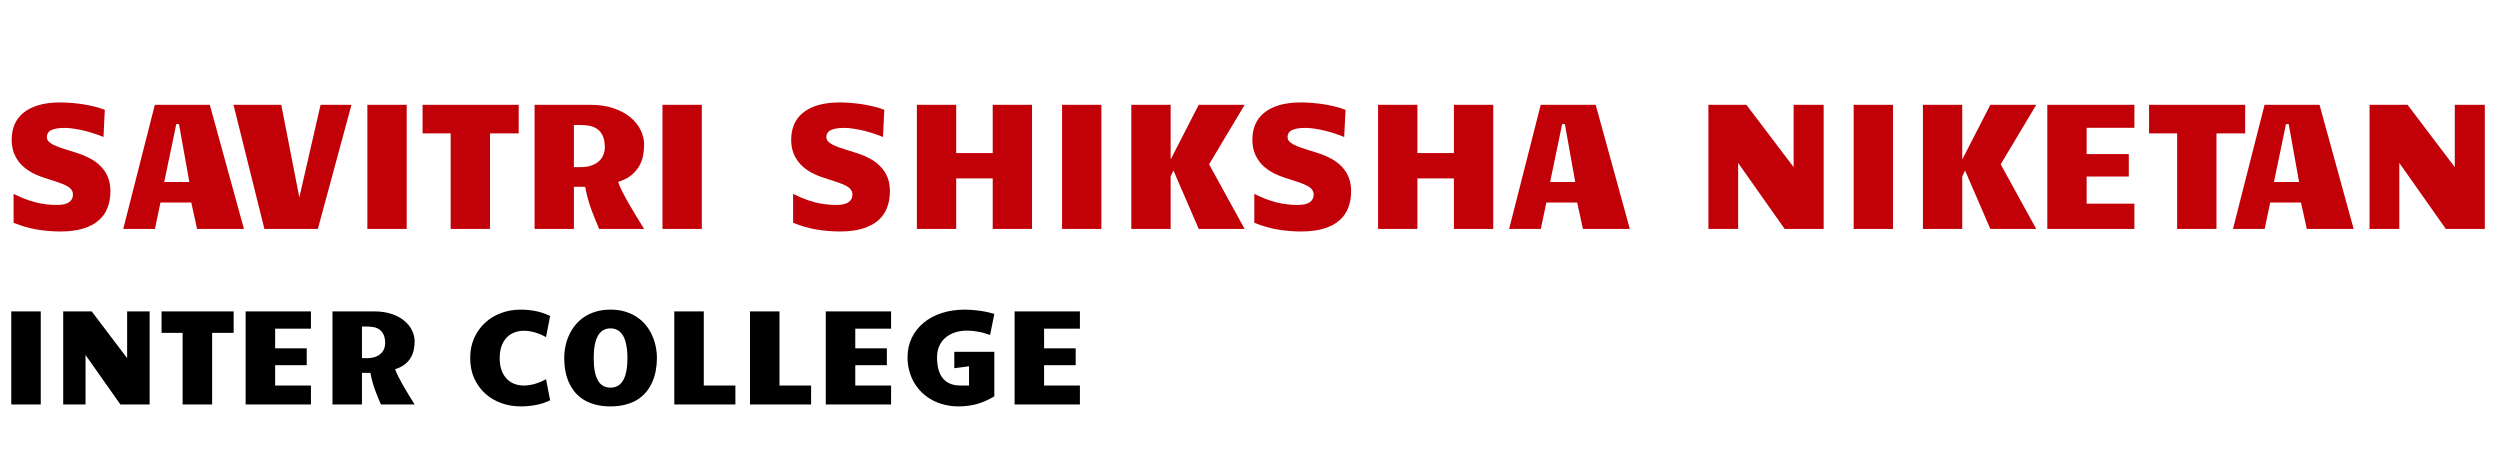 <svg width="1780" height="332" viewBox="0 0 1780 332" fill="none" xmlns="http://www.w3.org/2000/svg">
<path d="M73.688 97.562C71.979 96.812 69.979 96.062 67.688 95.312C65.438 94.521 63.062 93.812 60.562 93.188C58.104 92.562 55.604 92.062 53.062 91.688C50.521 91.271 48.125 91.062 45.875 91.062C41.958 91.062 38.896 91.562 36.688 92.562C34.479 93.562 33.375 95.25 33.375 97.625C33.375 98.75 33.75 99.75 34.5 100.625C35.292 101.458 36.396 102.25 37.812 103C39.229 103.708 40.917 104.417 42.875 105.125C44.875 105.792 47.083 106.5 49.5 107.25L54.062 108.688C57.896 109.854 61.333 111.271 64.375 112.938C67.417 114.562 69.979 116.5 72.062 118.75C74.188 120.958 75.812 123.5 76.938 126.375C78.062 129.25 78.625 132.521 78.625 136.188C78.625 140.479 77.938 144.396 76.562 147.938C75.229 151.438 73.125 154.438 70.25 156.938C67.375 159.438 63.688 161.375 59.188 162.75C54.729 164.125 49.354 164.812 43.062 164.812C37.479 164.812 31.917 164.354 26.375 163.438C20.875 162.521 15.312 160.917 9.688 158.625V138C15.062 140.75 20.271 142.771 25.312 144.062C30.396 145.312 35.396 145.938 40.312 145.938C44.354 145.938 47.292 145.292 49.125 144C51 142.708 51.938 140.917 51.938 138.625C51.938 137.25 51.583 136.083 50.875 135.125C50.208 134.125 49.104 133.208 47.562 132.375C46.062 131.542 44.083 130.708 41.625 129.875C39.167 129 36.188 128.021 32.688 126.938C29.188 125.896 25.938 124.583 22.938 123C19.979 121.417 17.417 119.521 15.25 117.312C13.083 115.062 11.375 112.458 10.125 109.5C8.917 106.542 8.312 103.167 8.312 99.375C8.312 95.458 9 91.875 10.375 88.625C11.75 85.375 13.854 82.604 16.688 80.312C19.521 77.979 23.104 76.167 27.438 74.875C31.812 73.583 37 72.938 43 72.938C45.375 72.938 47.896 73.042 50.562 73.25C53.229 73.458 55.938 73.771 58.688 74.188C61.479 74.604 64.229 75.146 66.938 75.812C69.646 76.479 72.208 77.271 74.625 78.188L73.688 97.562ZM173.688 163H140.312L136.188 144.188H114.25L110.312 163H87.75L110.25 74.625H149.375L173.688 163ZM125.5 88.375L116.938 129.562H134.812L127.438 88.375H125.5ZM166.25 74.625H200.25L213.125 140.562L228.25 74.625H250.25L226.312 163H188.25L166.25 74.625ZM261.562 74.625H289.562V163H261.562V74.625ZM320.875 163V95H300.875V74.625H369.312V95H348.875V163H320.875ZM380.625 74.625H420.375C426.667 74.625 432.208 75.458 437 77.125C441.792 78.75 445.771 80.917 448.938 83.625C452.146 86.292 454.562 89.333 456.188 92.75C457.812 96.125 458.625 99.542 458.625 103C458.625 105.708 458.354 108.396 457.812 111.062C457.271 113.688 456.312 116.188 454.938 118.562C453.562 120.896 451.667 123.021 449.25 124.938C446.875 126.812 443.833 128.333 440.125 129.5C440.667 131.25 441.583 133.417 442.875 136C444.167 138.583 445.667 141.375 447.375 144.375C449.083 147.375 450.917 150.479 452.875 153.688C454.833 156.896 456.75 160 458.625 163H426.625C424.833 158.958 423 154.438 421.125 149.438C419.25 144.396 417.75 138.917 416.625 133H408.625V163H380.625V74.625ZM413.375 119C416.542 119 419.208 118.583 421.375 117.75C423.583 116.917 425.375 115.833 426.75 114.5C428.125 113.167 429.104 111.667 429.688 110C430.312 108.333 430.625 106.667 430.625 105C430.625 101.708 430.167 99.021 429.25 96.938C428.333 94.854 427.083 93.229 425.5 92.062C423.917 90.854 422.083 90.042 420 89.625C417.917 89.208 415.688 89 413.312 89H408.625V119H413.375ZM471.688 74.625H499.688V163H471.688V74.625ZM628.688 97.562C626.979 96.812 624.979 96.062 622.688 95.312C620.438 94.521 618.062 93.812 615.562 93.188C613.104 92.562 610.604 92.062 608.062 91.688C605.521 91.271 603.125 91.062 600.875 91.062C596.958 91.062 593.896 91.562 591.688 92.562C589.479 93.562 588.375 95.25 588.375 97.625C588.375 98.75 588.75 99.75 589.5 100.625C590.292 101.458 591.396 102.25 592.812 103C594.229 103.708 595.917 104.417 597.875 105.125C599.875 105.792 602.083 106.5 604.5 107.25L609.062 108.688C612.896 109.854 616.333 111.271 619.375 112.938C622.417 114.562 624.979 116.5 627.062 118.75C629.188 120.958 630.812 123.5 631.938 126.375C633.062 129.25 633.625 132.521 633.625 136.188C633.625 140.479 632.938 144.396 631.562 147.938C630.229 151.438 628.125 154.438 625.25 156.938C622.375 159.438 618.688 161.375 614.188 162.75C609.729 164.125 604.354 164.812 598.062 164.812C592.479 164.812 586.917 164.354 581.375 163.438C575.875 162.521 570.312 160.917 564.688 158.625V138C570.062 140.75 575.271 142.771 580.312 144.062C585.396 145.312 590.396 145.938 595.312 145.938C599.354 145.938 602.292 145.292 604.125 144C606 142.708 606.938 140.917 606.938 138.625C606.938 137.25 606.583 136.083 605.875 135.125C605.208 134.125 604.104 133.208 602.562 132.375C601.062 131.542 599.083 130.708 596.625 129.875C594.167 129 591.188 128.021 587.688 126.938C584.188 125.896 580.938 124.583 577.938 123C574.979 121.417 572.417 119.521 570.25 117.312C568.083 115.062 566.375 112.458 565.125 109.5C563.917 106.542 563.312 103.167 563.312 99.375C563.312 95.458 564 91.875 565.375 88.625C566.75 85.375 568.854 82.604 571.688 80.312C574.521 77.979 578.104 76.167 582.438 74.875C586.812 73.583 592 72.938 598 72.938C600.375 72.938 602.896 73.042 605.562 73.25C608.229 73.458 610.938 73.771 613.688 74.188C616.479 74.604 619.229 75.146 621.938 75.812C624.646 76.479 627.208 77.271 629.625 78.188L628.688 97.562ZM652.812 74.625H680.812V109H706.812V74.625H734.812V163H706.812V127H680.812V163H652.812V74.625ZM756.188 74.625H784.188V163H756.188V74.625ZM833.5 125.625V163H805.5V74.625H833.5V113.562L853.5 74.625H886.188L860.875 117L886.188 163H853.5L835.5 121.375L833.5 125.625ZM957.062 97.562C955.354 96.812 953.354 96.062 951.062 95.312C948.812 94.521 946.438 93.812 943.938 93.188C941.479 92.562 938.979 92.062 936.438 91.688C933.896 91.271 931.5 91.062 929.25 91.062C925.333 91.062 922.271 91.562 920.062 92.562C917.854 93.562 916.75 95.25 916.75 97.625C916.75 98.75 917.125 99.75 917.875 100.625C918.667 101.458 919.771 102.25 921.188 103C922.604 103.708 924.292 104.417 926.25 105.125C928.25 105.792 930.458 106.5 932.875 107.25L937.438 108.688C941.271 109.854 944.708 111.271 947.75 112.938C950.792 114.562 953.354 116.5 955.438 118.75C957.562 120.958 959.188 123.5 960.312 126.375C961.438 129.25 962 132.521 962 136.188C962 140.479 961.312 144.396 959.938 147.938C958.604 151.438 956.5 154.438 953.625 156.938C950.75 159.438 947.062 161.375 942.562 162.75C938.104 164.125 932.729 164.812 926.438 164.812C920.854 164.812 915.292 164.354 909.75 163.438C904.25 162.521 898.688 160.917 893.062 158.625V138C898.438 140.75 903.646 142.771 908.688 144.062C913.771 145.312 918.771 145.938 923.688 145.938C927.729 145.938 930.667 145.292 932.5 144C934.375 142.708 935.312 140.917 935.312 138.625C935.312 137.25 934.958 136.083 934.25 135.125C933.583 134.125 932.479 133.208 930.938 132.375C929.438 131.542 927.458 130.708 925 129.875C922.542 129 919.562 128.021 916.062 126.938C912.562 125.896 909.312 124.583 906.312 123C903.354 121.417 900.792 119.521 898.625 117.312C896.458 115.062 894.75 112.458 893.5 109.5C892.292 106.542 891.688 103.167 891.688 99.375C891.688 95.458 892.375 91.875 893.75 88.625C895.125 85.375 897.229 82.604 900.062 80.312C902.896 77.979 906.479 76.167 910.812 74.875C915.188 73.583 920.375 72.938 926.375 72.938C928.75 72.938 931.271 73.042 933.938 73.25C936.604 73.458 939.312 73.771 942.062 74.188C944.854 74.604 947.604 75.146 950.312 75.812C953.021 76.479 955.583 77.271 958 78.188L957.062 97.562ZM981.188 74.625H1009.19V109H1035.19V74.625H1063.19V163H1035.19V127H1009.19V163H981.188V74.625ZM1160.44 163H1127.06L1122.94 144.188H1101L1097.06 163H1074.5L1097 74.625H1136.12L1160.44 163ZM1112.25 88.375L1103.69 129.562H1121.56L1114.19 88.375H1112.25ZM1216.38 74.625H1243.44L1277.06 119V74.625H1298.44V163H1270.69L1237.56 116V163H1216.38V74.625ZM1319.81 74.625H1347.81V163H1319.81V74.625ZM1397.12 125.625V163H1369.12V74.625H1397.12V113.562L1417.12 74.625H1449.81L1424.5 117L1449.81 163H1417.12L1399.12 121.375L1397.12 125.625ZM1457.69 74.625H1519.69V91H1485.69V109.688H1515.69V125.688H1485.69V145H1519.69V163H1457.69V74.625ZM1550.12 163V95H1530.12V74.625H1598.56V95H1578.12V163H1550.12ZM1675.81 163H1642.44L1638.31 144.188H1616.38L1612.44 163H1589.88L1612.38 74.625H1651.5L1675.81 163ZM1627.62 88.375L1619.06 129.562H1636.94L1629.56 88.375H1627.62ZM1687.12 74.625H1714.19L1747.81 119V74.625H1769.19V163H1741.44L1708.31 116V163H1687.12V74.625Z" fill="#C10007"/>
<path d="M8.016 221.719H29.016V288H8.016V221.719ZM45 221.719H65.297L90.516 255V221.719H106.547V288H85.734L60.891 252.75V288H45V221.719ZM130.031 288V237H115.031V221.719H166.359V237H151.031V288H130.031ZM174.891 221.719H221.391V234H195.891V248.016H218.391V260.016H195.891V274.5H221.391V288H174.891V221.719ZM236.719 221.719H266.531C271.25 221.719 275.406 222.344 279 223.594C282.594 224.812 285.578 226.438 287.953 228.469C290.359 230.469 292.172 232.75 293.391 235.312C294.609 237.844 295.219 240.406 295.219 243C295.219 245.031 295.016 247.047 294.609 249.047C294.203 251.016 293.484 252.891 292.453 254.672C291.422 256.422 290 258.016 288.188 259.453C286.406 260.859 284.125 262 281.344 262.875C281.75 264.188 282.438 265.812 283.406 267.75C284.375 269.688 285.5 271.781 286.781 274.031C288.062 276.281 289.438 278.609 290.906 281.016C292.375 283.422 293.812 285.75 295.219 288H271.219C269.875 284.969 268.5 281.578 267.094 277.828C265.688 274.047 264.562 269.938 263.719 265.5H257.719V288H236.719V221.719ZM261.281 255C263.656 255 265.656 254.688 267.281 254.062C268.938 253.438 270.281 252.625 271.312 251.625C272.344 250.625 273.078 249.5 273.516 248.25C273.984 247 274.219 245.75 274.219 244.5C274.219 242.031 273.875 240.016 273.188 238.453C272.5 236.891 271.562 235.672 270.375 234.797C269.188 233.891 267.812 233.281 266.25 232.969C264.688 232.656 263.016 232.5 261.234 232.5H257.719V255H261.281ZM334.781 255C334.781 249.656 335.734 244.859 337.641 240.609C339.578 236.328 342.188 232.703 345.469 229.734C348.75 226.734 352.562 224.438 356.906 222.844C361.25 221.25 365.859 220.453 370.734 220.453C374.141 220.453 377.609 220.781 381.141 221.438C384.672 222.094 388.188 223.281 391.688 225L388.781 240C386.031 238.5 383.312 237.375 380.625 236.625C377.938 235.875 375.469 235.5 373.219 235.5C370.5 235.5 368.062 235.953 365.906 236.859C363.75 237.734 361.922 239.016 360.422 240.703C358.922 242.391 357.766 244.438 356.953 246.844C356.172 249.25 355.781 251.969 355.781 255C355.781 258.031 356.172 260.75 356.953 263.156C357.766 265.562 358.922 267.609 360.422 269.297C361.922 270.984 363.75 272.281 365.906 273.188C368.062 274.062 370.5 274.5 373.219 274.5C375.469 274.5 377.938 274.125 380.625 273.375C383.312 272.625 386.031 271.5 388.781 270L391.688 285C388.188 286.688 384.672 287.828 381.141 288.422C377.609 289.047 374.141 289.359 370.734 289.359C365.859 289.359 361.25 288.578 356.906 287.016C352.562 285.422 348.75 283.156 345.469 280.219C342.188 277.25 339.578 273.641 337.641 269.391C335.734 265.141 334.781 260.344 334.781 255ZM434.672 289.359C430.578 289.359 426.922 288.906 423.703 288C420.484 287.125 417.641 285.906 415.172 284.344C412.734 282.75 410.656 280.875 408.938 278.719C407.25 276.531 405.859 274.172 404.766 271.641C403.703 269.078 402.922 266.391 402.422 263.578C401.953 260.766 401.719 257.906 401.719 255C401.719 252.125 402.016 249.281 402.609 246.469C403.203 243.625 404.094 240.922 405.281 238.359C406.469 235.797 407.969 233.422 409.781 231.234C411.594 229.047 413.719 227.156 416.156 225.562C418.594 223.969 421.344 222.719 424.406 221.812C427.5 220.906 430.922 220.453 434.672 220.453C438.422 220.453 441.828 220.906 444.891 221.812C447.984 222.719 450.75 223.969 453.188 225.562C455.656 227.156 457.797 229.047 459.609 231.234C461.422 233.422 462.922 235.797 464.109 238.359C465.328 240.922 466.234 243.625 466.828 246.469C467.422 249.281 467.719 252.125 467.719 255C467.719 257.906 467.469 260.766 466.969 263.578C466.469 266.391 465.672 269.078 464.578 271.641C463.516 274.172 462.125 276.531 460.406 278.719C458.688 280.875 456.609 282.75 454.172 284.344C451.734 285.906 448.891 287.125 445.641 288C442.422 288.906 438.766 289.359 434.672 289.359ZM422.719 255C422.719 258.75 422.984 261.953 423.516 264.609C424.078 267.266 424.859 269.438 425.859 271.125C426.891 272.812 428.141 274.047 429.609 274.828C431.109 275.609 432.797 276 434.672 276C436.547 276 438.219 275.609 439.688 274.828C441.188 274.047 442.453 272.812 443.484 271.125C444.547 269.438 445.344 267.266 445.875 264.609C446.438 261.953 446.719 258.75 446.719 255C446.719 251.25 446.438 248.047 445.875 245.391C445.344 242.703 444.547 240.516 443.484 238.828C442.453 237.109 441.188 235.844 439.688 235.031C438.219 234.219 436.547 233.812 434.672 233.812C432.797 233.812 431.109 234.219 429.609 235.031C428.141 235.844 426.891 237.109 425.859 238.828C424.859 240.516 424.078 242.703 423.516 245.391C422.984 248.047 422.719 251.25 422.719 255ZM480.094 221.719H501.094V274.5H523.594V288H480.094V221.719ZM534 221.719H555V274.5H577.5V288H534V221.719ZM587.953 221.719H634.453V234H608.953V248.016H631.453V260.016H608.953V274.5H634.453V288H587.953V221.719ZM682.453 289.359C679.016 289.359 675.734 288.969 672.609 288.188C669.484 287.438 666.578 286.344 663.891 284.906C661.203 283.469 658.766 281.719 656.578 279.656C654.422 277.594 652.562 275.266 651 272.672C649.469 270.078 648.281 267.25 647.438 264.188C646.594 261.125 646.172 257.859 646.172 254.391C646.172 249.328 647.172 244.719 649.172 240.562C651.203 236.375 654.016 232.797 657.609 229.828C661.234 226.828 665.531 224.516 670.5 222.891C675.5 221.266 680.984 220.453 686.953 220.453C690.172 220.453 693.578 220.703 697.172 221.203C700.766 221.672 704.359 222.438 707.953 223.5L704.953 238.5C701.734 237.344 698.797 236.547 696.141 236.109C693.484 235.641 690.922 235.406 688.453 235.406C685.172 235.406 682.219 235.875 679.594 236.812C676.969 237.719 674.734 239 672.891 240.656C671.047 242.312 669.625 244.328 668.625 246.703C667.656 249.047 667.172 251.641 667.172 254.484C667.172 257.641 667.5 260.453 668.156 262.922C668.812 265.391 669.828 267.484 671.203 269.203C672.578 270.922 674.312 272.234 676.406 273.141C678.531 274.047 681.047 274.5 683.953 274.5H689.953V260.766L679.453 262.172V250.5H707.953V282.188C705.641 283.562 703.406 284.719 701.25 285.656C699.094 286.562 696.969 287.297 694.875 287.859C692.781 288.391 690.703 288.766 688.641 288.984C686.609 289.234 684.547 289.359 682.453 289.359ZM722.391 221.719H768.891V234H743.391V248.016H765.891V260.016H743.391V274.5H768.891V288H722.391V221.719Z" fill="black"/>
</svg>
